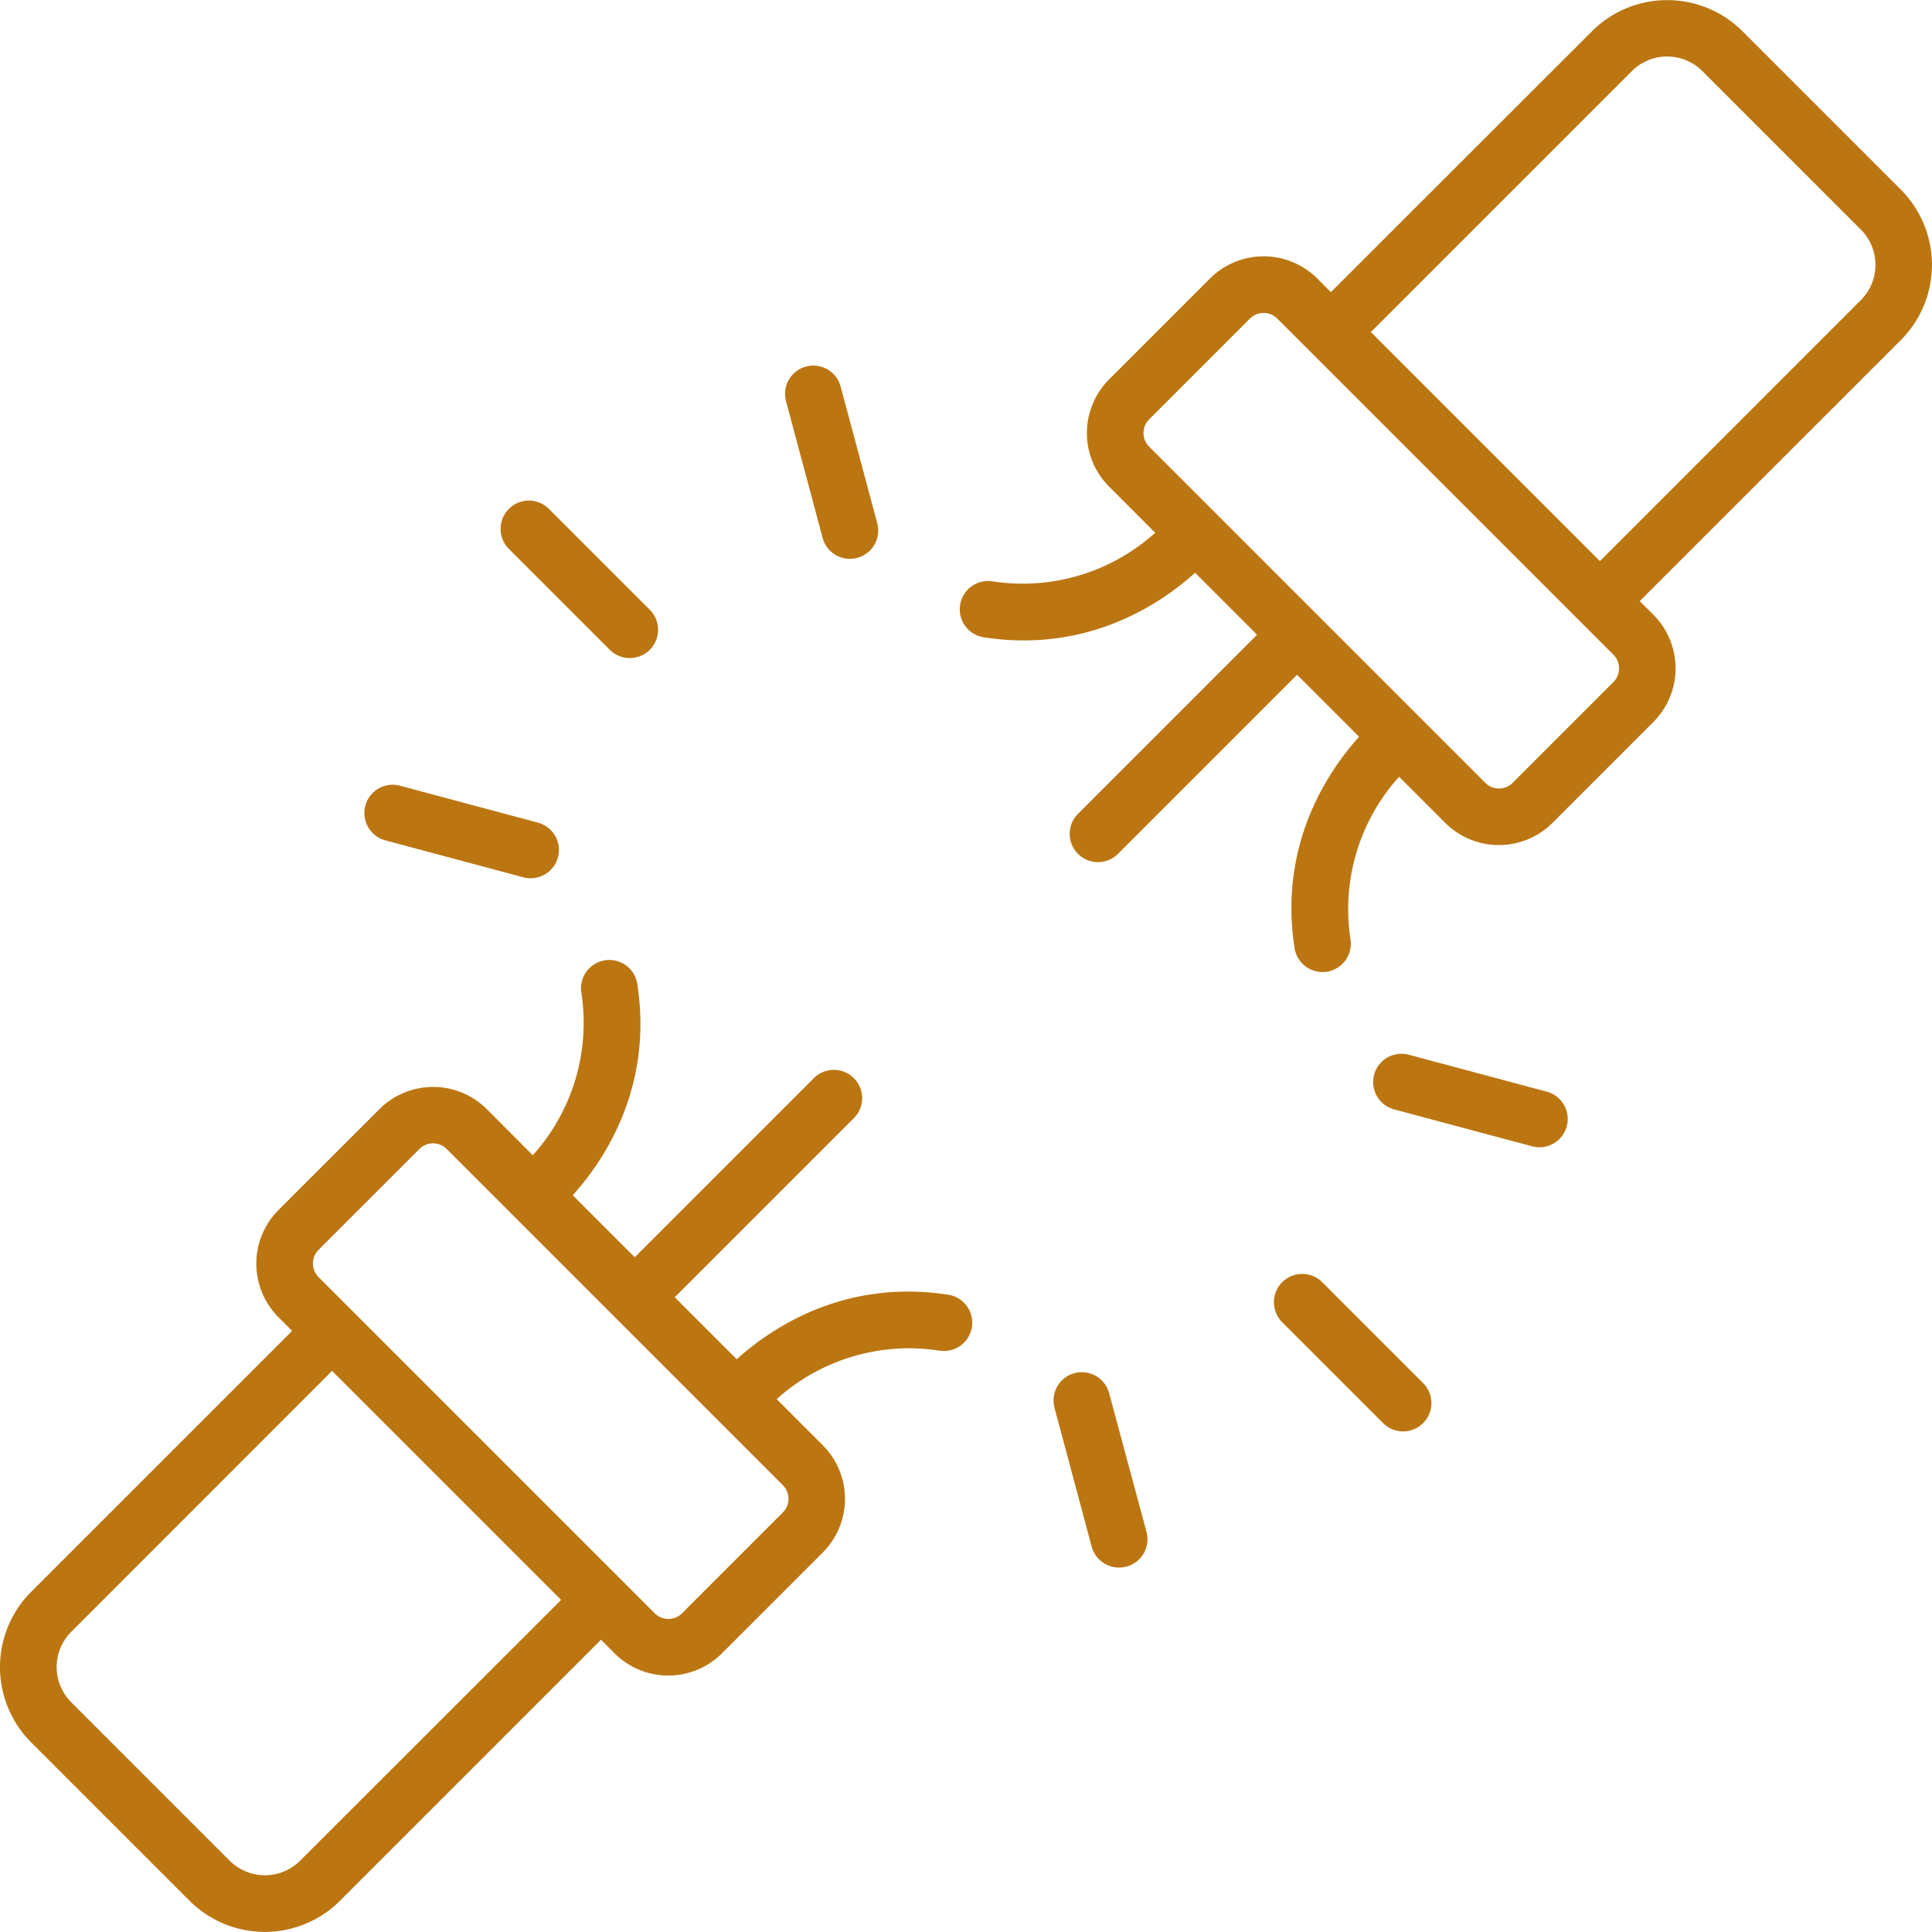 <svg xmlns="http://www.w3.org/2000/svg" viewBox="0 0 512 512" id="WireBroken">
  <path d="M350.41 339.8a7.5 7.5 0 0 0-10.61 10.61l26.73 26.73a7.5 7.5 0 0 0 10.61-10.61zM294 369.46a7.5 7.5 0 1 0-14.48 3.88l9.78 36.52a7.51 7.51 0 0 0 7.24 5.56 7.32 7.32 0 0 0 2-.26 7.49 7.49 0 0 0 5.3-9.18zm115.86-80.17-36.52-9.78a7.5 7.5 0 1 0-3.88 14.49l36.54 9.78a7.67 7.67 0 0 0 1.94.26 7.5 7.5 0 0 0 1.94-14.75zM161.59 172.2a7.5 7.5 0 0 0 10.61-10.61l-26.73-26.73a7.5 7.5 0 0 0-10.61 10.61zm-59.45 50.51 36.52 9.78a7.24 7.24 0 0 0 1.94.26 7.5 7.5 0 0 0 1.94-14.75L106 208.22a7.5 7.5 0 0 0-3.88 14.49zM218 142.54a7.49 7.49 0 0 0 7.24 5.56 7.24 7.24 0 0 0 1.94-.26 7.49 7.49 0 0 0 5.3-9.18l-9.78-36.52a7.5 7.5 0 0 0-14.48 3.86zm285.76-92.27-42-42a28.22 28.22 0 0 0-39.86 0l-69.21 69.15-3.6-3.61a20.12 20.12 0 0 0-28.43 0l-26.73 26.73a20.1 20.1 0 0 0 0 28.43l12.21 12.22A52.45 52.45 0 0 1 263 154.06a7.5 7.5 0 0 0-2.3 14.83 69.6 69.6 0 0 0 10.63.83c21.92 0 37.51-10.82 45.38-17.93l16.43 16.43-47.27 47.27a7.5 7.5 0 1 0 10.6 10.6l47.27-47.27 16.43 16.43c-8.2 9.09-21.37 28.47-17.1 56a7.51 7.51 0 0 0 7.41 6.35 7.65 7.65 0 0 0 1.16-.09 7.51 7.51 0 0 0 6.26-8.56 52.37 52.37 0 0 1 12.87-43.1L383 218.07a20.12 20.12 0 0 0 28.43 0l26.73-26.73a20.12 20.12 0 0 0 0-28.43l-3.61-3.6 69.18-69.17a28.23 28.23 0 0 0 .03-39.87zm-76.17 130.46-26.74 26.74a5.1 5.1 0 0 1-7.21 0l-89.11-89.11a5.11 5.11 0 0 1 0-7.21l26.73-26.73a5.11 5.11 0 0 1 7.22 0l89.1 89.1a5.11 5.11 0 0 1 .01 7.21zm65.56-101.2L424 148.7 363.3 88l69.17-69.17a13.22 13.22 0 0 1 18.66 0l42 42a13.21 13.21 0 0 1 .02 18.7zM251.26 343.11a69.6 69.6 0 0 0-10.63-.83c-21.92 0-37.51 10.82-45.38 17.93l-16.43-16.43 47.27-47.27a7.5 7.5 0 1 0-10.6-10.6l-47.27 47.27-16.43-16.43c8.2-9.09 21.37-28.47 17.1-56a7.51 7.51 0 0 0-7.41-6.35 7.65 7.65 0 0 0-1.16.09 7.51 7.51 0 0 0-6.26 8.56 52.37 52.37 0 0 1-12.87 43.1L129 293.93a20.12 20.12 0 0 0-28.43 0l-26.76 26.73a20.12 20.12 0 0 0 0 28.43l3.61 3.6-69.18 69.17a28.23 28.23 0 0 0 0 39.87l42 42a28.22 28.22 0 0 0 39.86 0l69.18-69.18 3.6 3.61a20.12 20.12 0 0 0 28.43 0l26.73-26.73a20.1 20.1 0 0 0 0-28.43l-12.21-12.22A52.45 52.45 0 0 1 249 357.94a7.5 7.5 0 0 0 2.3-14.83zm-171.73 150a13.22 13.22 0 0 1-18.66 0l-42-42a13.21 13.21 0 0 1 0-18.65L88 363.3l60.7 60.7zm127.94-99.51a5.11 5.11 0 0 1 0 7.21l-26.73 26.73a5.11 5.11 0 0 1-7.22 0l-89.1-89.1a5.11 5.11 0 0 1 0-7.21l26.74-26.74a5.1 5.1 0 0 1 7.21 0z" fill="#bb7612" class="color000000 svgShape"></path>
</svg>

